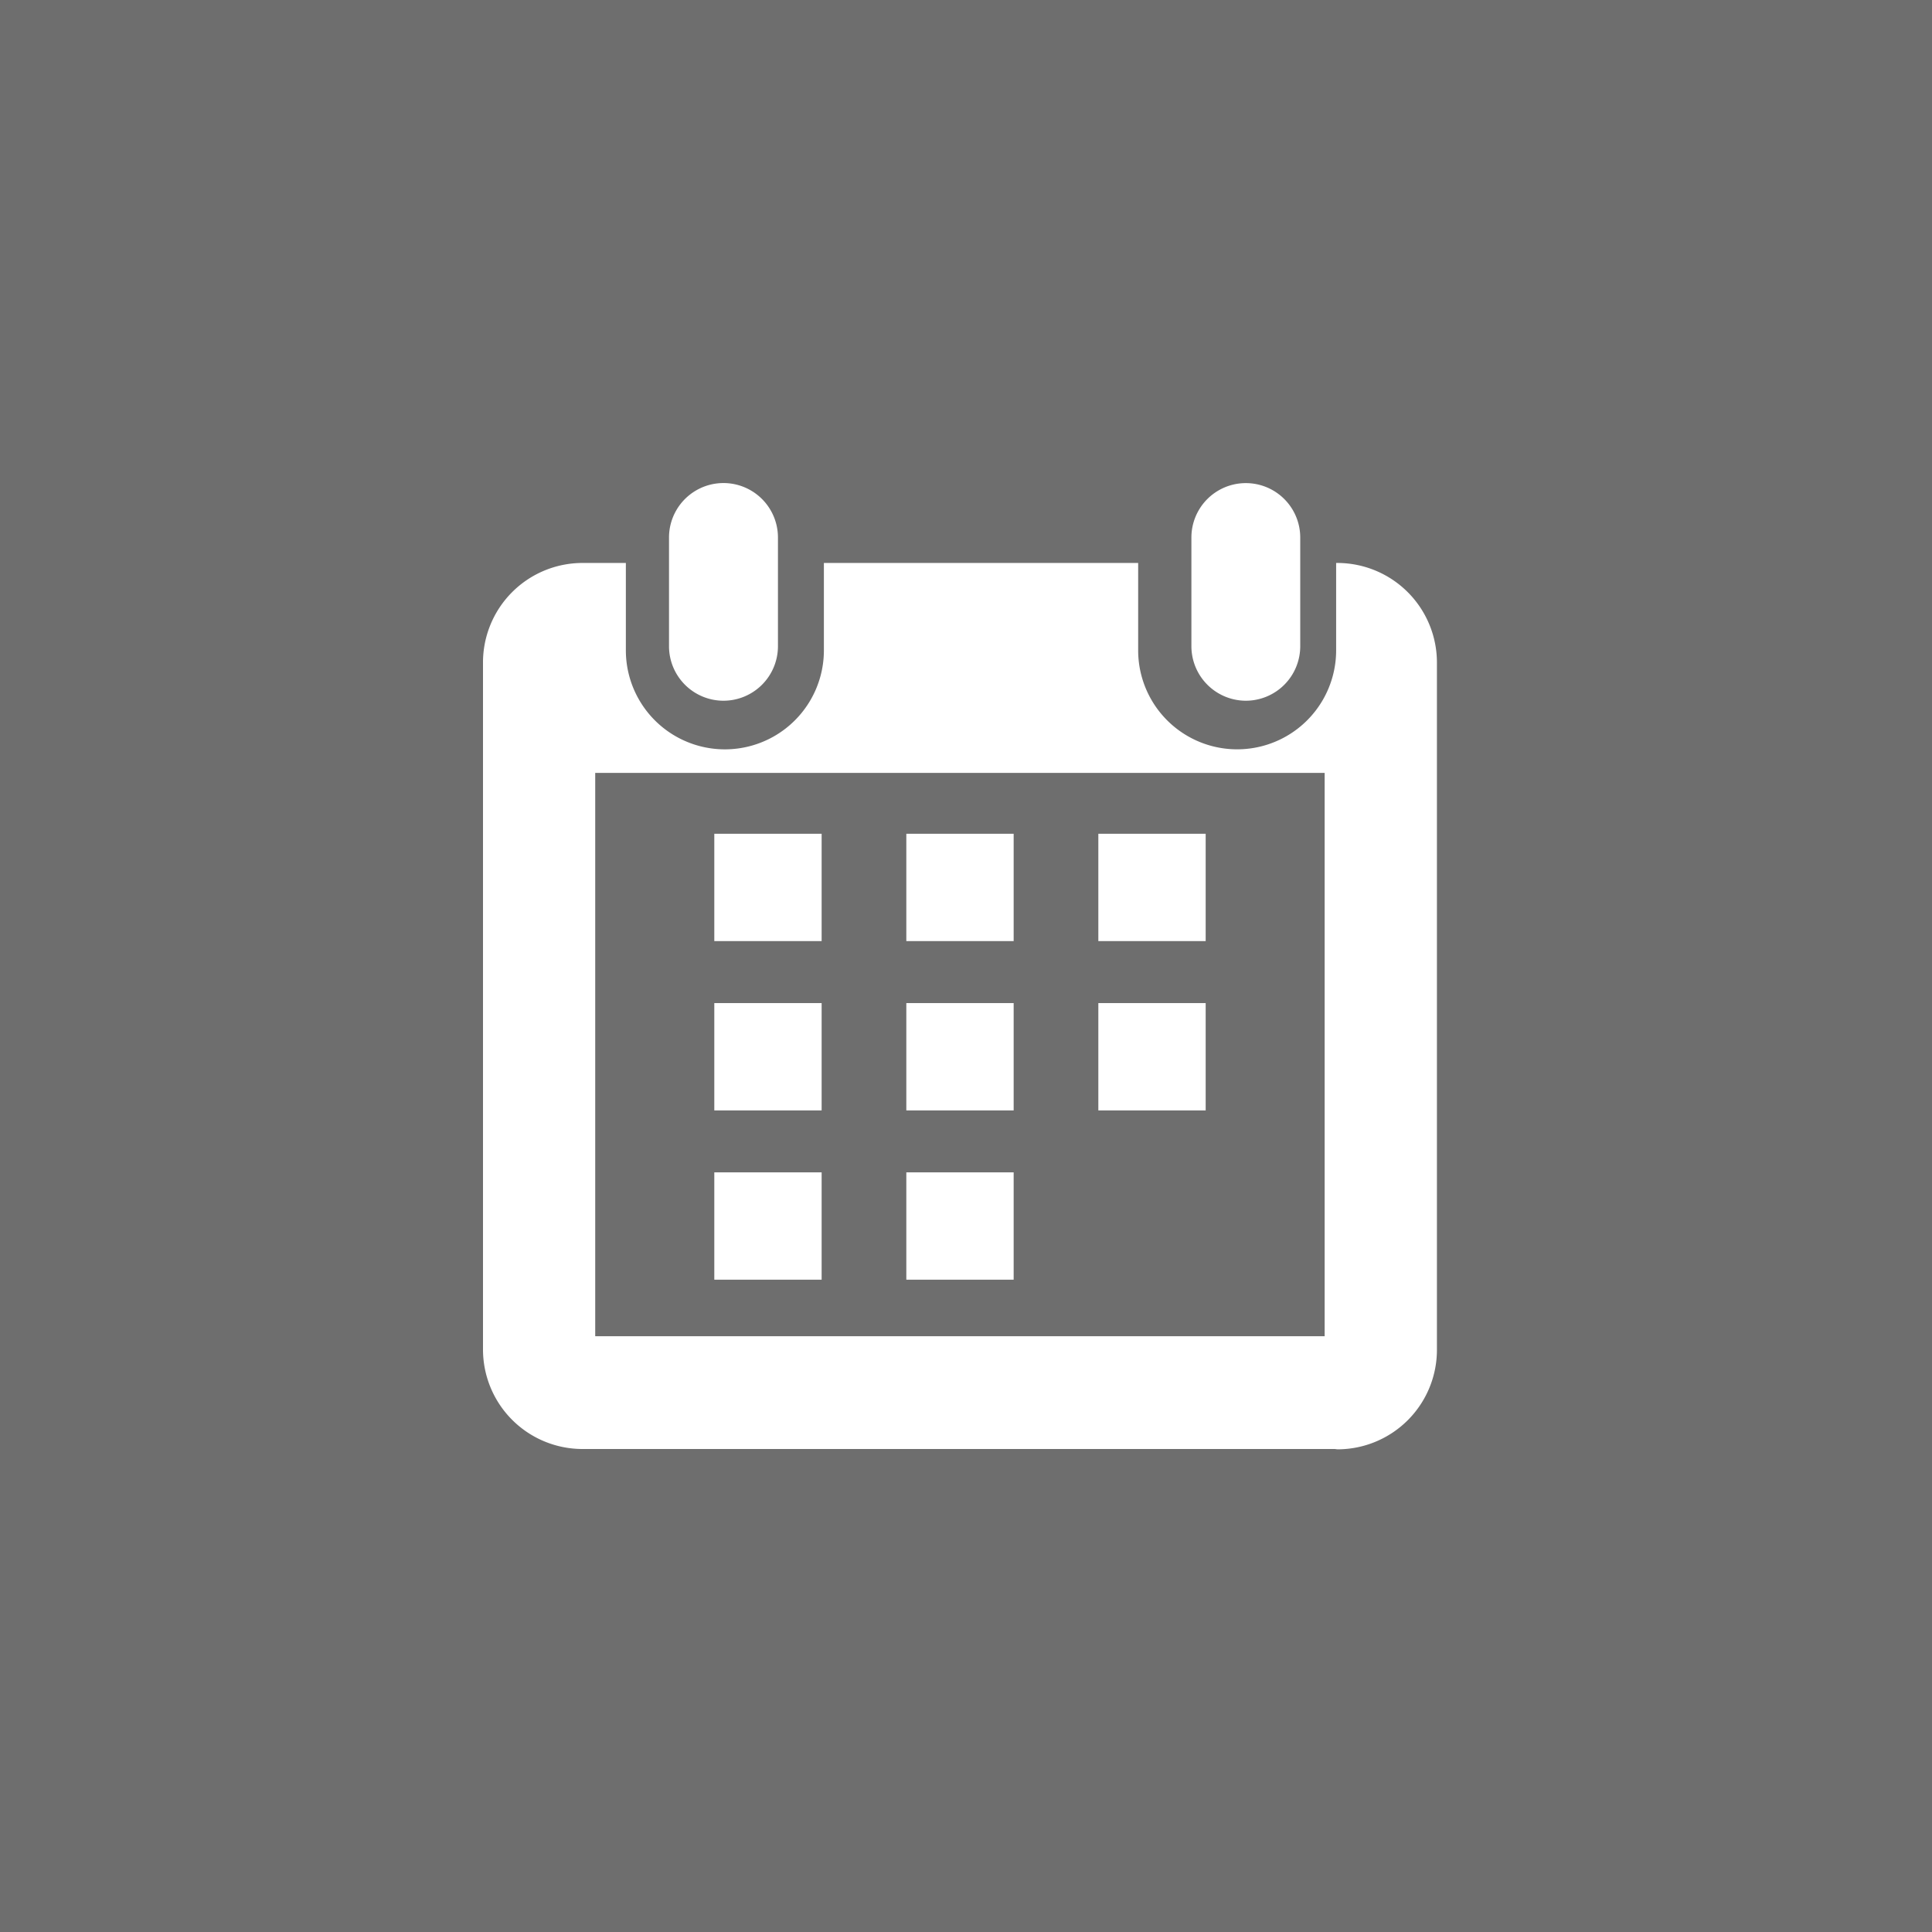 <svg xmlns="http://www.w3.org/2000/svg" width="36" height="36" viewBox="0 0 36 36">
  <g id="field-calendar" transform="translate(-307 -126)">
    <rect id="Rectangle_10" data-name="Rectangle 10" width="36" height="36" transform="translate(307 126)" fill="#6e6e6e"/>
    <g id="calendar" transform="translate(315.375 134.89)">
      <path id="Path_23" data-name="Path 23" d="M16.553,1.6h-.031V3.228a1.844,1.844,0,1,1-3.689,0V1.6H6.977V3.228a1.845,1.845,0,1,1-3.69,0V1.6H2.471A1.855,1.855,0,0,0,.625,3.47V16.245A1.855,1.855,0,0,0,2.471,18.11c.013,0,.026,0,.041,0H16.488v0c.022,0,.044.006.066.006A1.854,1.854,0,0,0,18.4,16.245V3.47A1.857,1.857,0,0,0,16.553,1.6Zm-.245,6.709v7.7H2.716V5.512H16.308v2.8Z" transform="translate(0 0)" fill="#fff"/>
      <path id="Path_25" data-name="Path 25" d="M6.625,6.771V8.326h2v-2h-2Z" transform="translate(-1.69 0.32)" fill="#fff"/>
      <rect id="Rectangle_5" data-name="Rectangle 5" width="2" height="2" transform="translate(4.935 9.801)" fill="#fff"/>
      <rect id="Rectangle_6" data-name="Rectangle 6" width="2" height="2" transform="translate(4.935 12.955)" fill="#fff"/>
      <path id="Path_26" data-name="Path 26" d="M9.625,6.771V8.326h2v-2h-2Z" transform="translate(-1.112 0.32)" fill="#fff"/>
      <rect id="Rectangle_7" data-name="Rectangle 7" width="2" height="2" transform="translate(8.513 9.801)" fill="#fff"/>
      <rect id="Rectangle_8" data-name="Rectangle 8" width="2" height="2" transform="translate(8.513 12.955)" fill="#fff"/>
      <path id="Path_27" data-name="Path 27" d="M12.625,6.771V8.326h2v-2h-2Z" transform="translate(-0.534 0.32)" fill="#fff"/>
      <rect id="Rectangle_9" data-name="Rectangle 9" width="2" height="2" transform="translate(12.091 9.801)" fill="#fff"/>
      <path id="Path_28" data-name="Path 28" d="M4.936,4.167A1.016,1.016,0,0,0,5.951,3.151V1.126h0a1.015,1.015,0,1,0-2.03,0h0V3.15A1.016,1.016,0,0,0,4.936,4.167Z" transform="translate(0.17)" fill="#fff"/>
      <path id="Path_29" data-name="Path 29" d="M14.065,4.167a1.015,1.015,0,0,0,1.014-1.016V1.126h0a1.014,1.014,0,1,0-2.028,0h0V3.151A1.017,1.017,0,0,0,14.065,4.167Z" transform="translate(0.774)" fill="#fff"/>
    </g>
  </g>
</svg>
